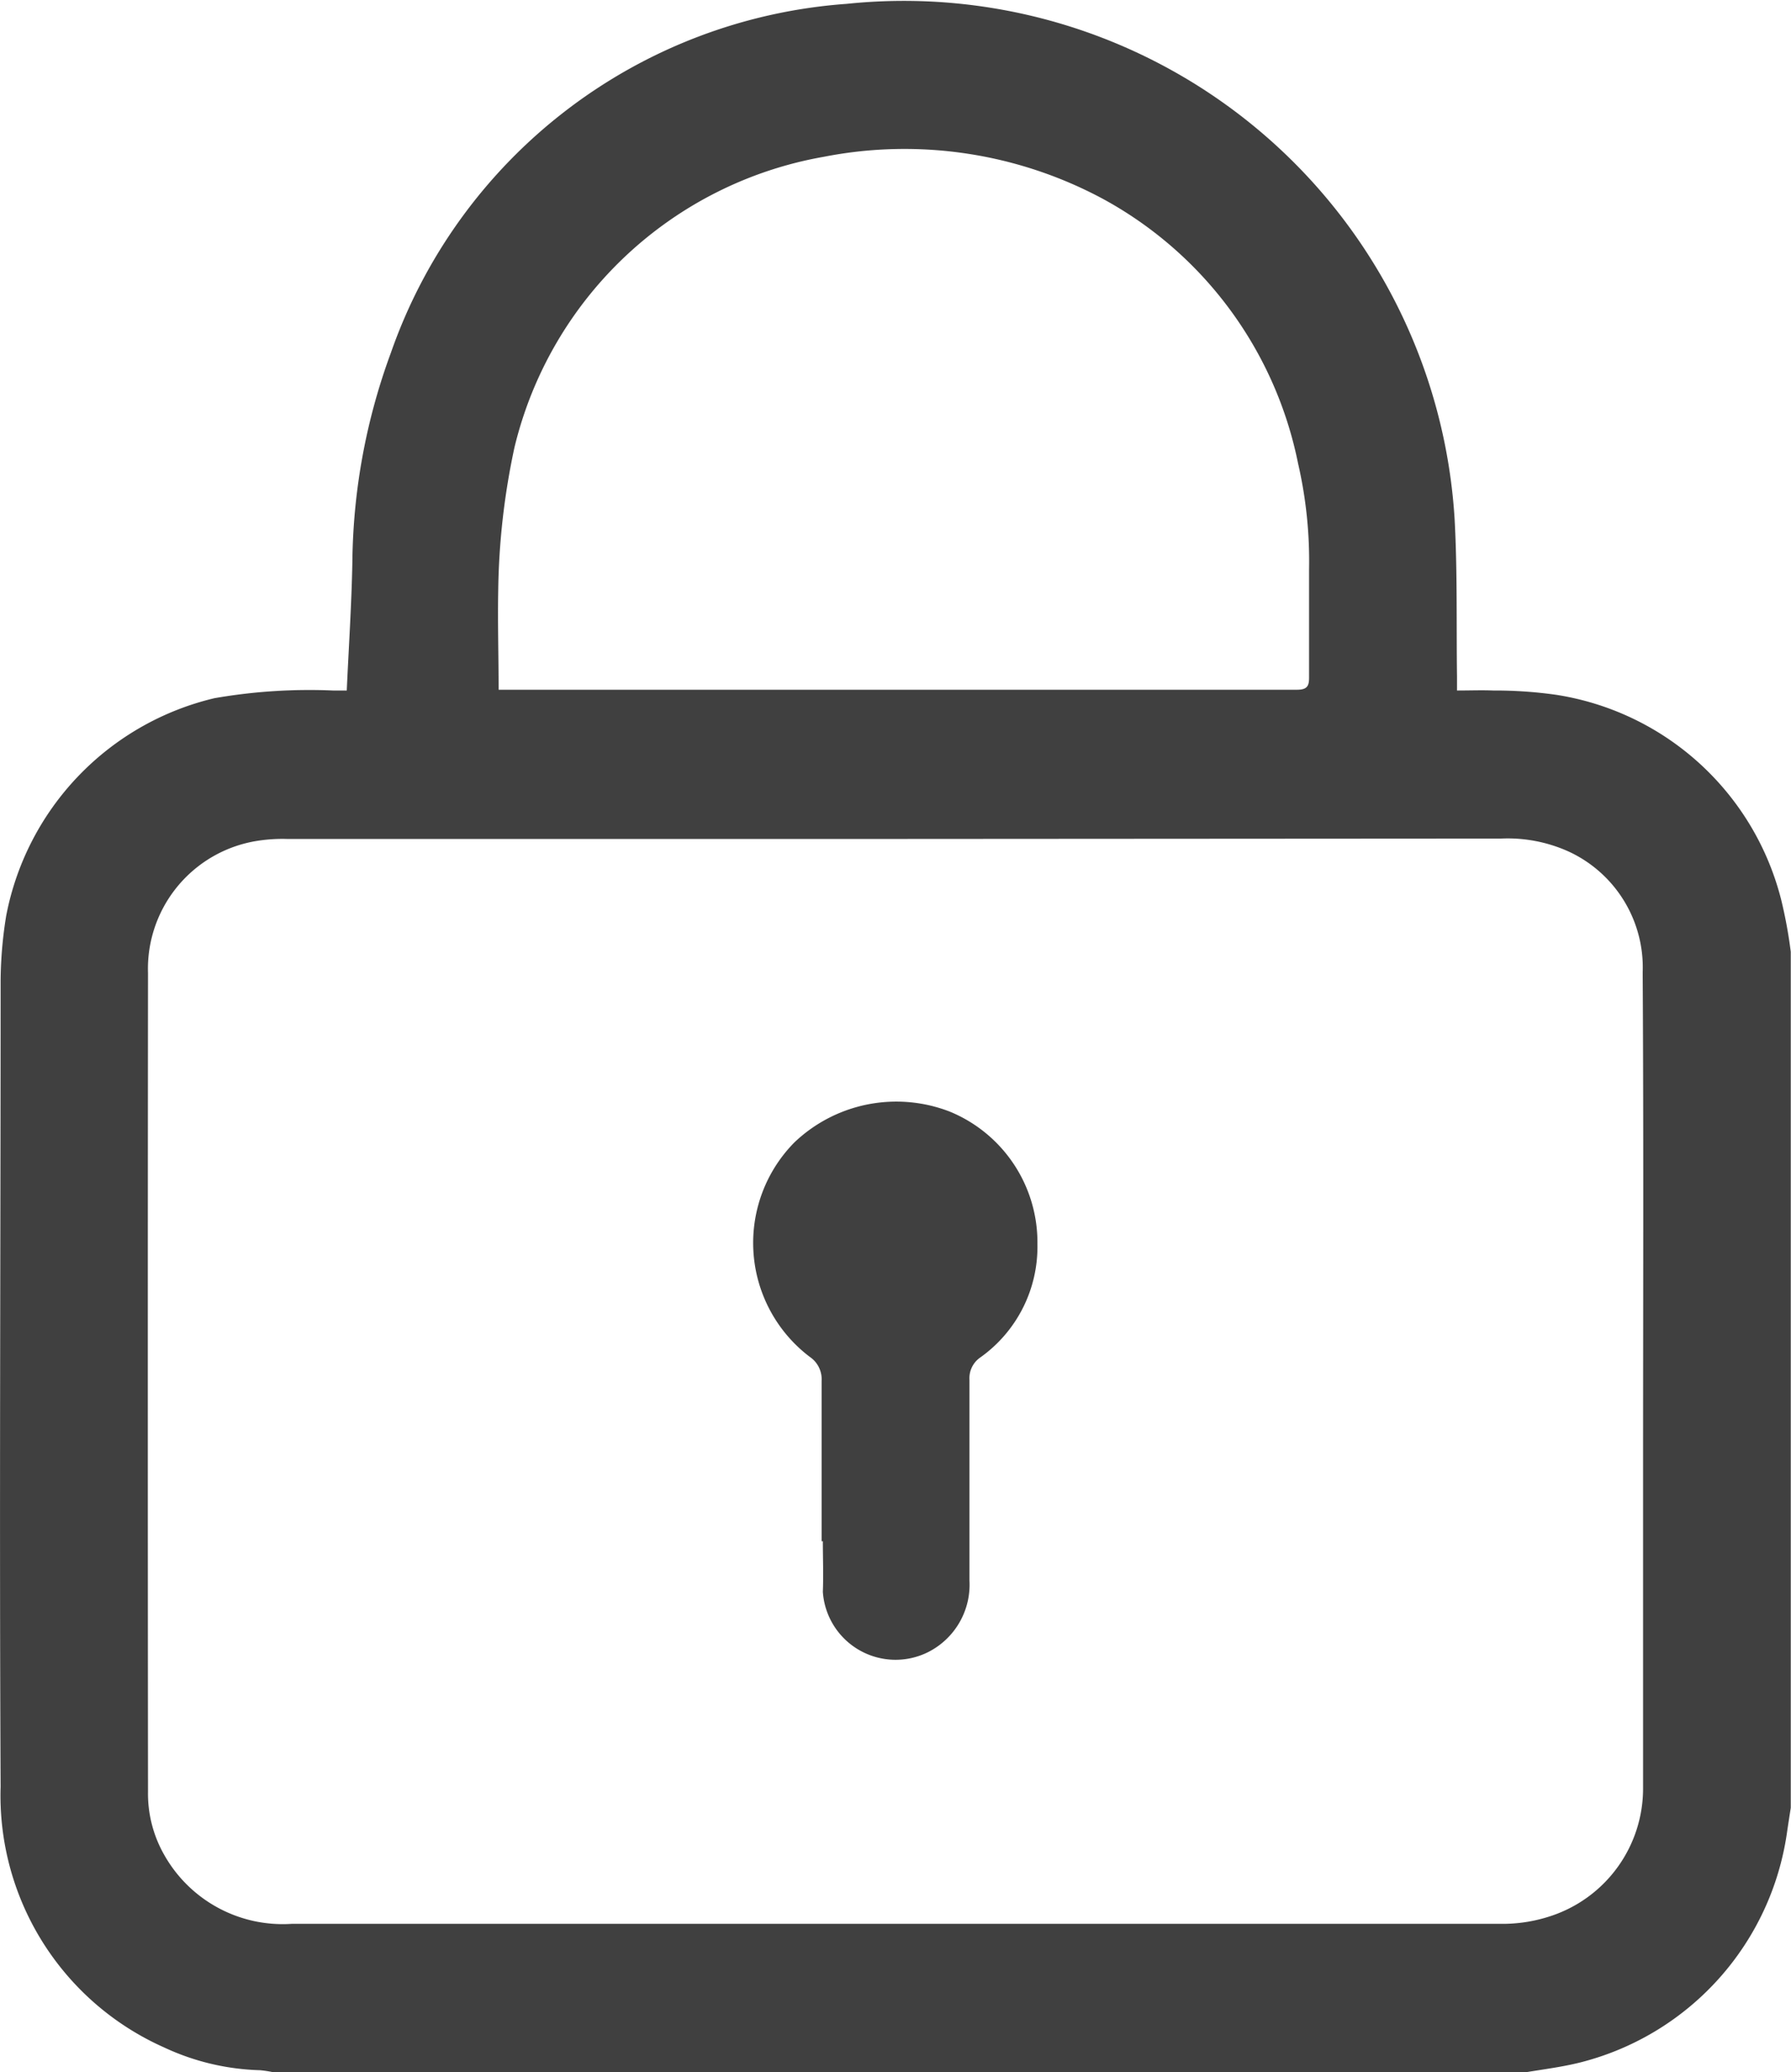 <svg xmlns="http://www.w3.org/2000/svg" width="23.294" height="26.937" viewBox="0 0 23.294 26.937"><defs><style>.a{fill:#404040;}</style></defs><path class="a" d="M1634.688,570.041h-16.317a1.523,1.523,0,0,0-.161-.024,3.139,3.139,0,0,1-1.245-.295,3.583,3.583,0,0,1-2.129-3.39c-.017-3.493,0-6.987,0-10.48a5.449,5.449,0,0,1,.073-.846,3.605,3.605,0,0,1,2.707-2.826,7.206,7.206,0,0,1,1.544-.1h.178c.026-.573.063-1.126.073-1.679a8.073,8.073,0,0,1,.5-2.709,6.793,6.793,0,0,1,5.93-4.539,7.177,7.177,0,0,1,7.906,6.7c.037.68.022,1.363.031,2.045,0,.058,0,.115,0,.182.17,0,.321-.006.471,0a5.643,5.643,0,0,1,.82.056,3.586,3.586,0,0,1,2.927,2.671,6.047,6.047,0,0,1,.123.67v11.128c-.017.112-.035.223-.051.335a3.611,3.611,0,0,1-2.633,2.962C1635.193,569.968,1634.939,570,1634.688,570.041Zm-8.226-16.031q-3.948,0-7.9,0a2.107,2.107,0,0,0-.409.028,1.684,1.684,0,0,0-1.4,1.715q-.005,5.323,0,10.647a1.605,1.605,0,0,0,.209.814,1.769,1.769,0,0,0,1.66.9q7.89,0,15.78,0a1.986,1.986,0,0,0,.591-.1,1.746,1.746,0,0,0,1.205-1.676c0-1.365,0-2.729,0-4.094,0-2.166.008-4.332-.005-6.5a1.66,1.66,0,0,0-.951-1.565,1.922,1.922,0,0,0-.893-.174Zm-5.149-1.94h.1q5.141,0,10.283,0c.137,0,.159-.051.158-.167q0-.7,0-1.4a5.652,5.652,0,0,0-.143-1.374,5.049,5.049,0,0,0-2.539-3.441,5.453,5.453,0,0,0-3.627-.547,5.032,5.032,0,0,0-4.026,3.78,9.353,9.353,0,0,0-.211,1.862C1621.3,551.206,1621.313,551.627,1621.313,552.07Z" transform="translate(-1614.828 -543.103)"/><path class="a" d="M1971.947,1069.573c0-.7,0-1.391,0-2.086a.351.351,0,0,0-.154-.313,1.859,1.859,0,0,1-.2-2.788,1.922,1.922,0,0,1,2.022-.4,1.839,1.839,0,0,1,1.139,1.723,1.765,1.765,0,0,1-.742,1.472.327.327,0,0,0-.142.29c0,.87,0,1.739,0,2.609a.982.982,0,0,1-.537.932.948.948,0,0,1-1.37-.783c.009-.219,0-.439,0-.659Z" transform="translate(-1961.261 -1049.534)"/></svg>